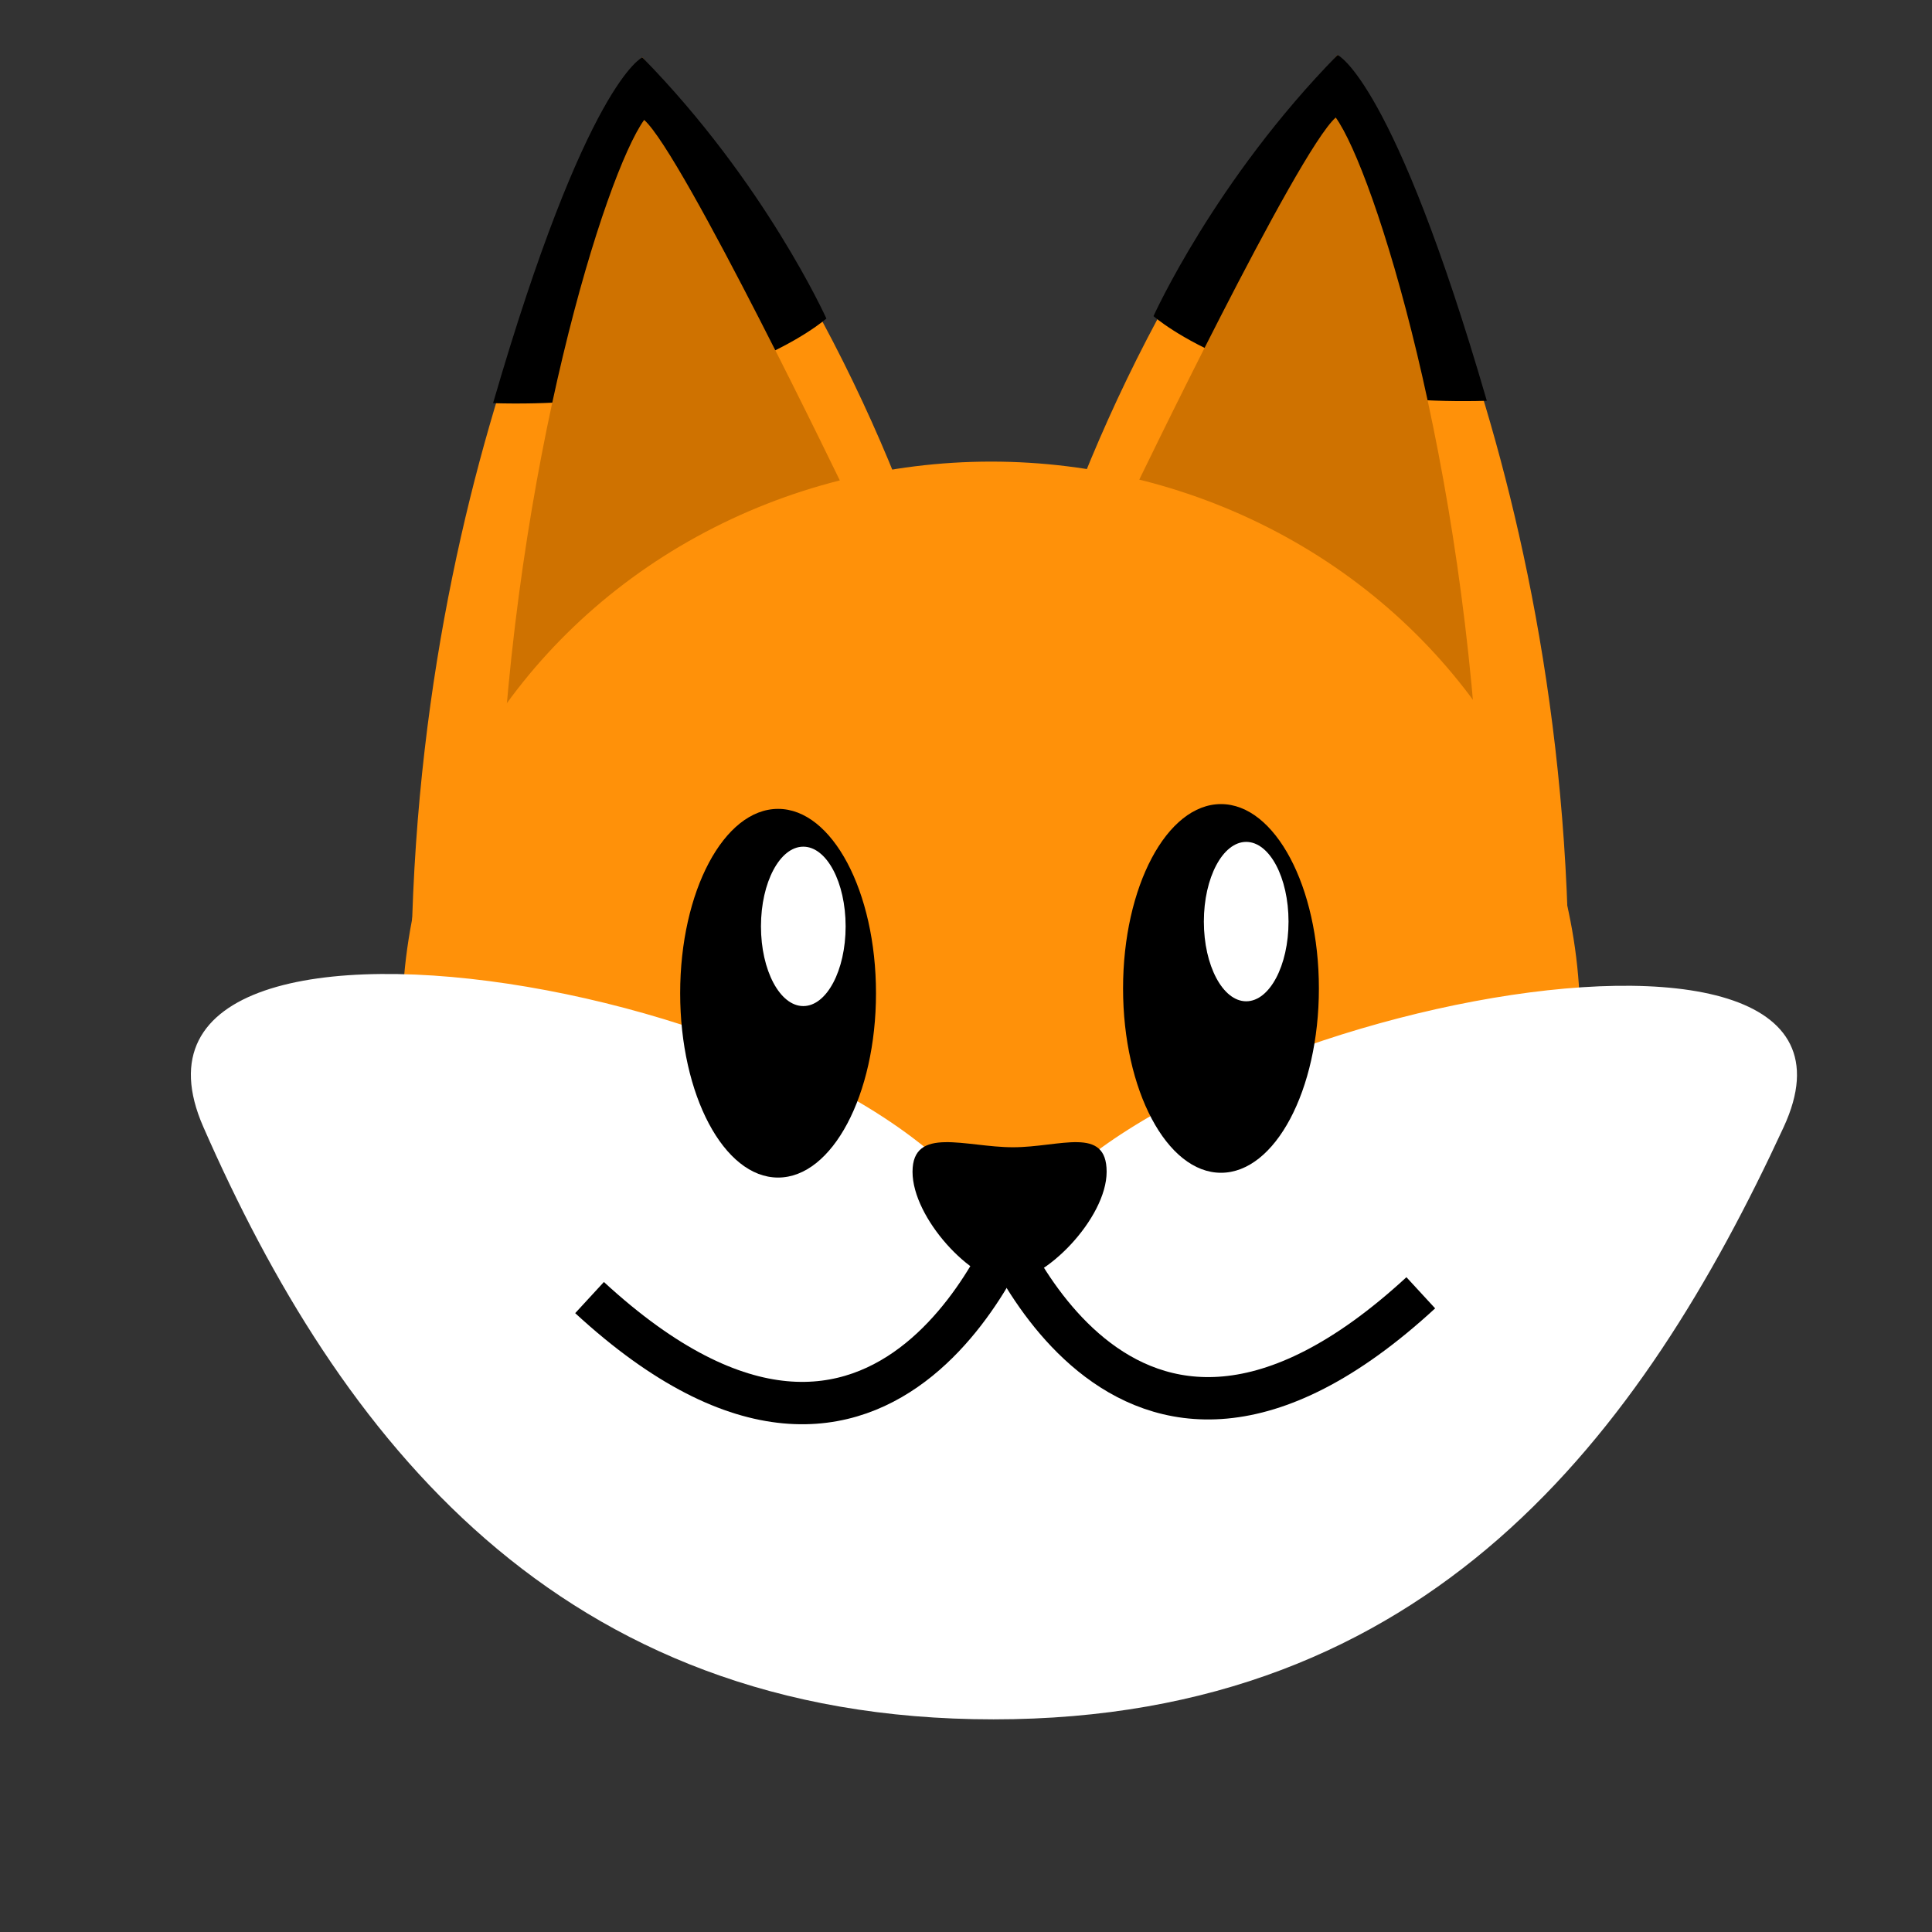 <?xml version="1.0" encoding="UTF-8" standalone="no"?>
<svg
   width="456"
   height="456"
   viewBox="0 0 456 456"
   version="1.1"
   xml:space="preserve"
   style="fill-rule:evenodd;clip-rule:evenodd;stroke-linejoin:round;stroke-miterlimit:2;"
   id="svg4"
   sodipodi:docname="appiconfg.svg"
   inkscape:version="1.4 (86a8ad7, 2024-10-11)"
   xmlns:inkscape="http://www.inkscape.org/namespaces/inkscape"
   xmlns:sodipodi="http://sodipodi.sourceforge.net/DTD/sodipodi-0.dtd"
   xmlns="http://www.w3.org/2000/svg"
   xmlns:svg="http://www.w3.org/2000/svg"><rect x="0" y="0" width="456" height="456" fill="#333333" stroke="none"/><defs
   id="defs4" /><sodipodi:namedview
   id="namedview4"
   pagecolor="#505050"
   bordercolor="#eeeeee"
   borderopacity="1"
   inkscape:showpageshadow="0"
   inkscape:pageopacity="0"
   inkscape:pagecheckerboard="0"
   inkscape:deskcolor="#505050"
   inkscape:zoom="0.88486842"
   inkscape:cx="61.591078"
   inkscape:cy="199.46468"
   inkscape:window-width="1920"
   inkscape:window-height="1009"
   inkscape:window-x="-8"
   inkscape:window-y="-8"
   inkscape:window-maximized="1"
   inkscape:current-layer="svg4" />
    
    
    
    
<g
   id="g21"
   transform="matrix(-1.53,0,0,1.088,531.831,-23.904)"><path
     style="fill:#ff9109;fill-opacity:1;stroke:none;stroke-width:1.89"
     d="m 141.264,33.903 c 0,0 -33.903,75.152 -35.599,192.119 55.375,20.342 92.669,9.606 92.669,9.606 0,0 -1.13,-109.621 -57.071,-201.725 z"
     id="path19"
     sodipodi:nodetypes="cccc" /><path
     style="fill:#000000;fill-opacity:1;stroke:none;stroke-width:1.89"
     d="m 141.264,33.903 c 0,0 -8.617,5.227 -23.026,75.011 35.599,1.413 51.42,-18.364 51.42,-18.364 0,0 -9.465,-29.524 -28.394,-56.647 z"
     id="path20"
     sodipodi:nodetypes="cccc" /><path
     style="fill:#cf7200;fill-opacity:1;stroke:none;stroke-width:10;stroke-dasharray:none;stroke-opacity:1"
     d="m 172.625,128.268 c 0,0 -25.145,-73.457 -31.078,-80.803 -5.933,11.584 -20.059,74.587 -22.32,151.152 -2.26,76.565 53.398,-70.349 53.398,-70.349 z"
     id="path21"
     sodipodi:nodetypes="ccsc" /></g><g
   id="g18"
   transform="matrix(1.53,0,0,1.088,-64.53,-23.339)"><path
     style="fill:#ff9109;fill-opacity:1;stroke:none;stroke-width:1.89"
     d="m 141.264,33.903 c 0,0 -33.903,75.152 -35.599,192.119 55.375,20.342 92.669,9.606 92.669,9.606 0,0 -1.13,-109.621 -57.071,-201.725 z"
     id="path7"
     sodipodi:nodetypes="cccc" /><path
     style="fill:#000000;fill-opacity:1;stroke:none;stroke-width:1.89"
     d="m 141.264,33.903 c 0,0 -8.617,5.227 -23.026,75.011 35.599,1.413 51.42,-18.364 51.42,-18.364 0,0 -9.465,-29.524 -28.394,-56.647 z"
     id="path14"
     sodipodi:nodetypes="cccc" /><path
     style="fill:#cf7200;fill-opacity:1;stroke:none;stroke-width:10;stroke-dasharray:none;stroke-opacity:1"
     d="m 172.625,128.268 c 0,0 -25.145,-73.457 -31.078,-80.803 -5.933,11.584 -20.059,74.587 -22.32,151.152 -2.26,76.565 53.398,-70.349 53.398,-70.349 z"
     id="path13"
     sodipodi:nodetypes="ccsc" /></g><ellipse
   style="fill:#ff9109;fill-opacity:1;stroke:none;stroke-width:2.331;stroke-opacity:1"
   id="path5"
   cx="233.933"
   cy="241.36"
   rx="139.032"
   ry="132.411" /><path
   id="ellipse5"
   style="fill:#ffffff;stroke-width:2.774"
   d="m 420.995,266.01 c -33.553,72.553 -83.497,139.801 -186.497,139.801 -102.999,0 -154.481,-66.819 -186.497,-139.801 -29.383,-66.981 169.87,-31.467 189.887,30.543 19.436,-55.119 213.054,-95.3 183.106,-30.543 z"
   sodipodi:nodetypes="ssscs" /><ellipse
   style="fill:#000000;fill-opacity:1;stroke:none;stroke-width:5.175;stroke-opacity:1"
   id="path8"
   cx="183.646"
   cy="234.425"
   rx="23.11"
   ry="43.509" /><path
   id="ellipse9"
   style="stroke-width:3.255"
   d="m 261.193,276.575 c 0,10.923 -14.596,26.023 -23.507,25.97 -8.307,-0.049 -22.308,-15.048 -22.308,-25.97 0,-10.923 12.6,-5.793 23.707,-5.793 11.107,0 22.108,-5.13 22.108,5.793 z"
   sodipodi:nodetypes="sssss" /><path
   style="fill:none;fill-opacity:1;stroke:#000000;stroke-width:10;stroke-dasharray:none;stroke-opacity:1"
   d="m 240.858,285.918 c 0,0 -29.948,86.454 -101.71,20.342"
   id="path10"
   sodipodi:nodetypes="cc" /><ellipse
   style="fill:#ffffff;fill-opacity:1;stroke:none;stroke-width:2.237;stroke-opacity:1"
   id="ellipse13"
   cx="189.598"
   cy="218.648"
   rx="9.992"
   ry="18.811" /><ellipse
   style="fill:#000000;fill-opacity:1;stroke:none;stroke-width:5.175;stroke-opacity:1"
   id="ellipse17"
   cx="288.181"
   cy="233.295"
   rx="23.11"
   ry="43.509" /><ellipse
   style="fill:#ffffff;fill-opacity:1;stroke:none;stroke-width:2.237;stroke-opacity:1"
   id="ellipse18"
   cx="294.133"
   cy="217.518"
   rx="9.992"
   ry="18.811" /><path
   style="fill:none;fill-opacity:1;stroke:#000000;stroke-width:10;stroke-dasharray:none;stroke-opacity:1"
   d="m 233.63,284.788 c 0,0 29.948,86.454 101.71,20.342"
   id="path18"
   sodipodi:nodetypes="cc" /></svg>
